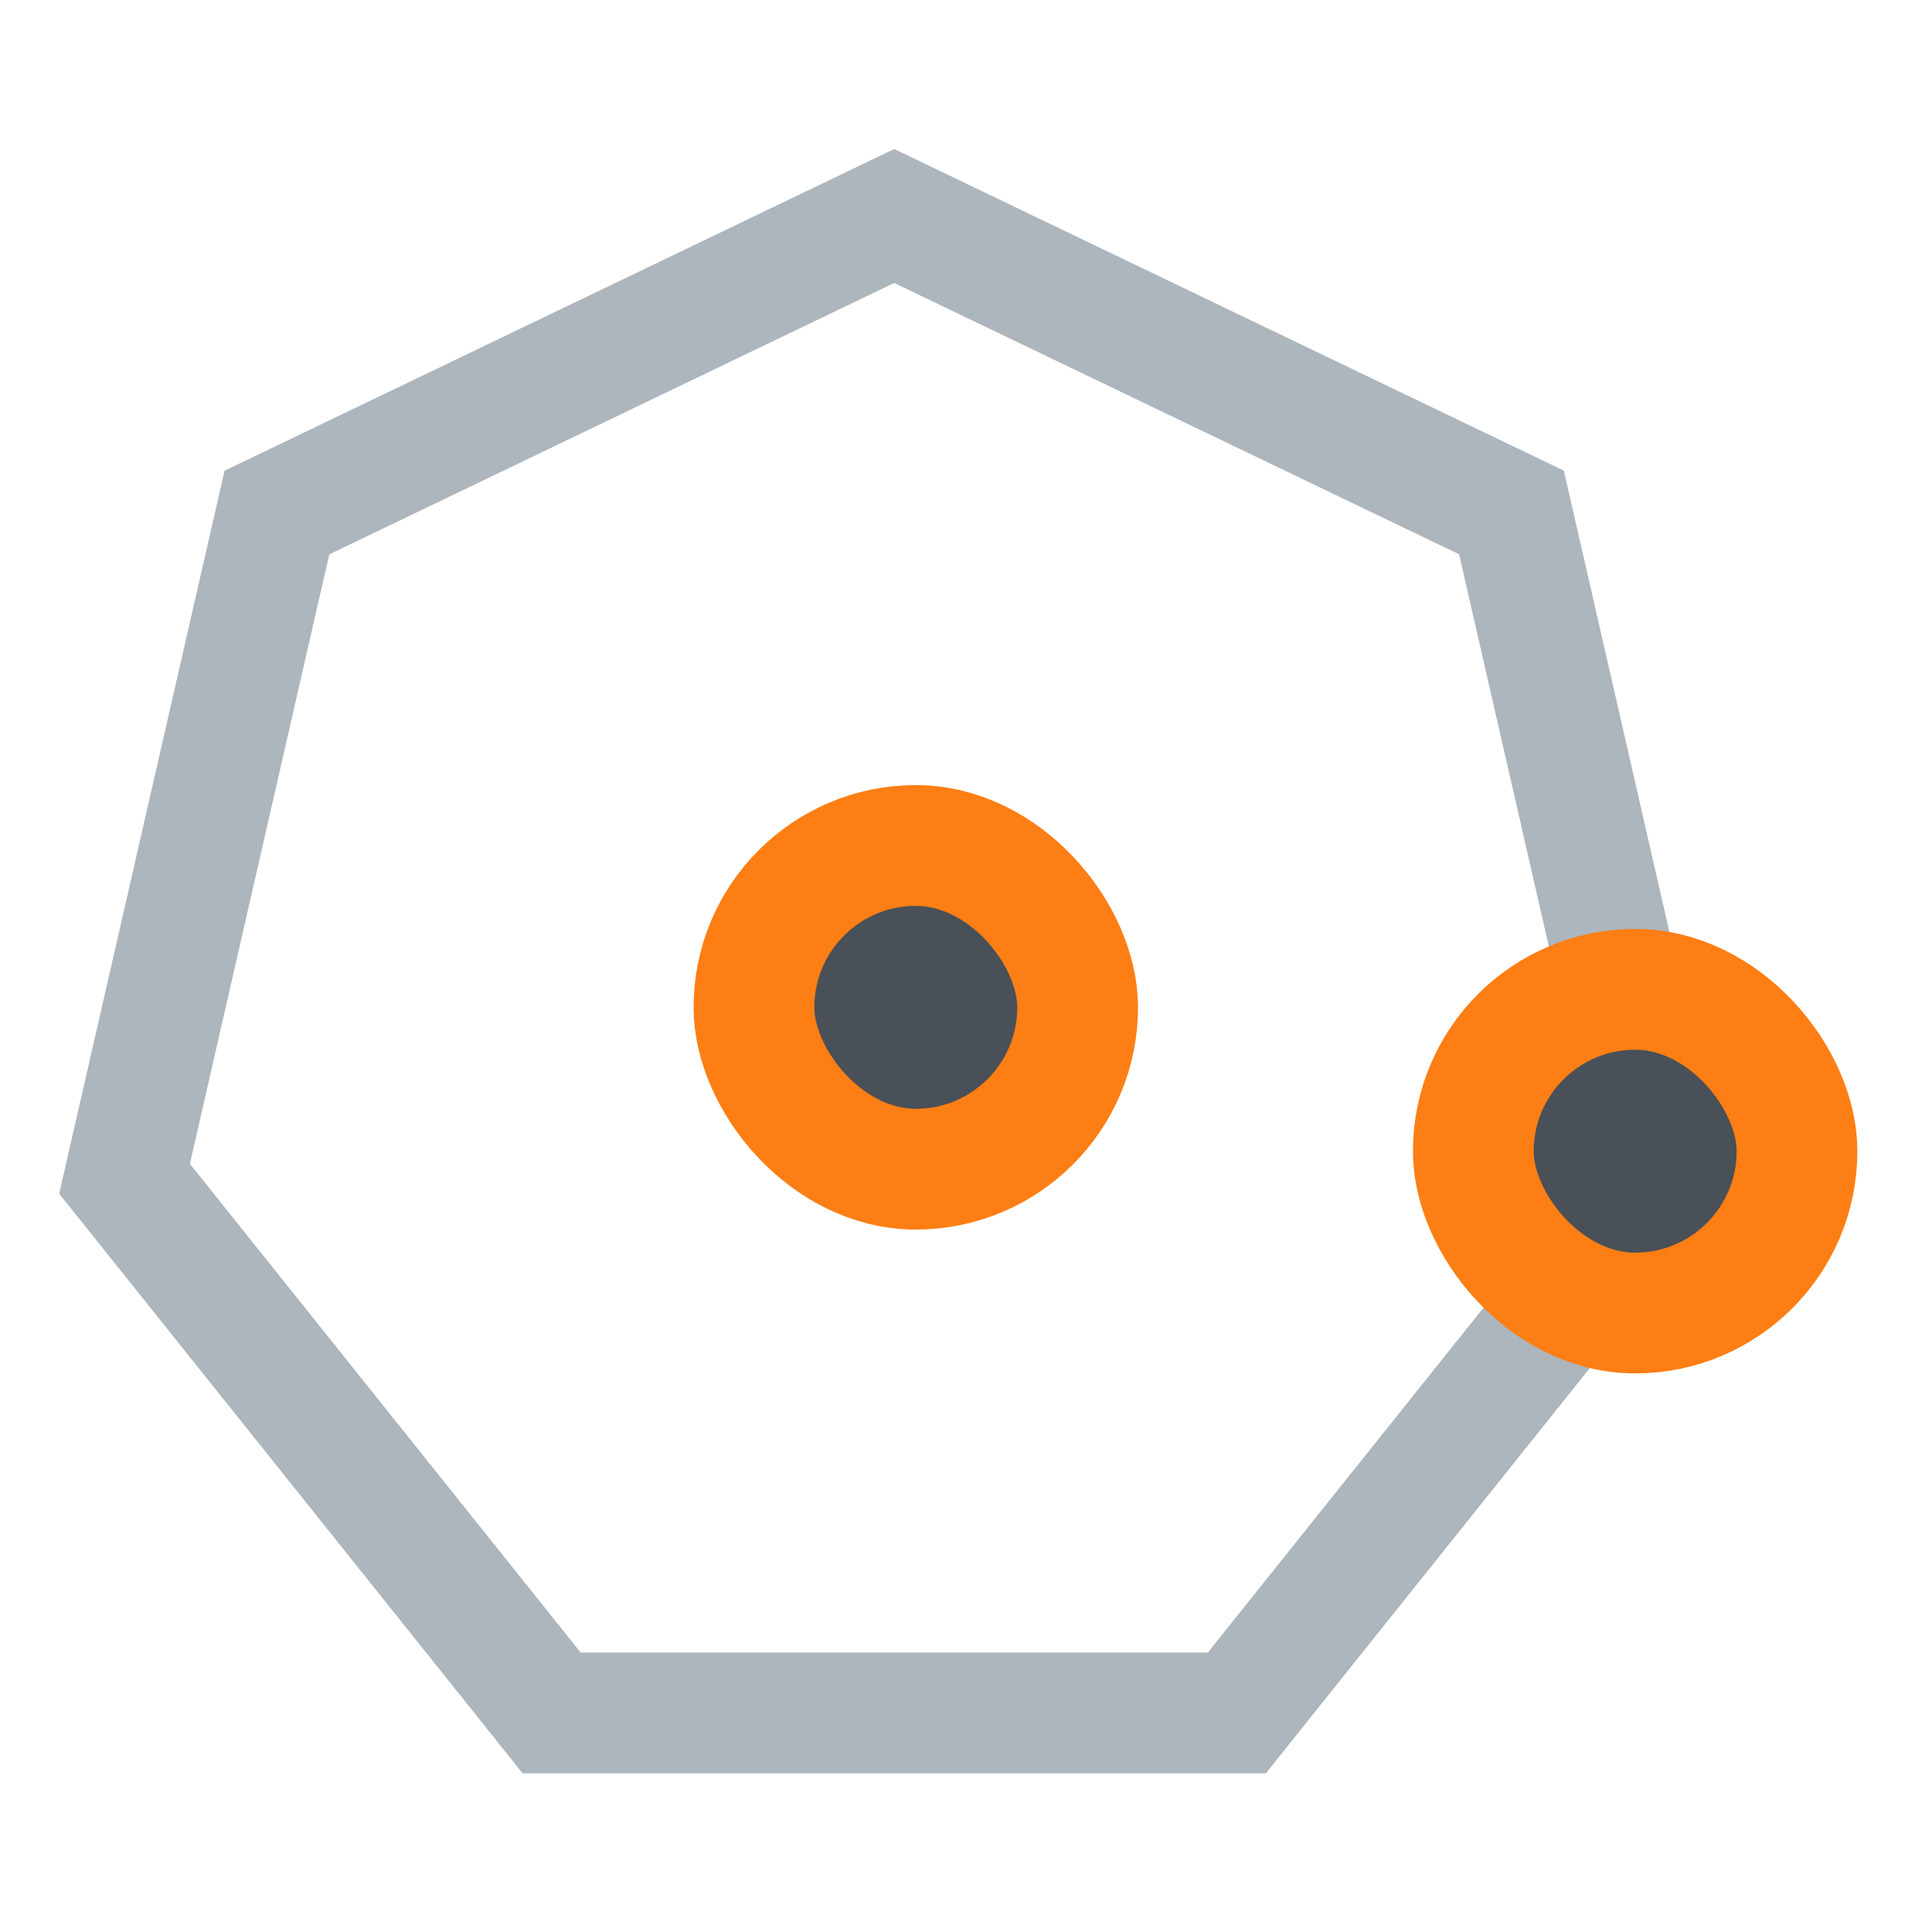 <?xml version="1.0" encoding="UTF-8" standalone="no"?>
<svg
   width="48"
   height="48"
   viewBox="0 0 24 24"
   fill="none"
   version="1.1"
   id="svg8"
   sodipodi:docname="Sketcher_CreateHeptagon_Constr.svg"
   inkscape:version="1.2.2 (b0a8486541, 2022-12-01)"
   xmlns:inkscape="http://www.inkscape.org/namespaces/inkscape"
   xmlns:sodipodi="http://sodipodi.sourceforge.net/DTD/sodipodi-0.dtd"
   xmlns="http://www.w3.org/2000/svg"
   xmlns:svg="http://www.w3.org/2000/svg">
  <defs
     id="defs12" />
  <sodipodi:namedview
     id="namedview10"
     pagecolor="#505050"
     bordercolor="#ffffff"
     borderopacity="1"
     inkscape:showpageshadow="0"
     inkscape:pageopacity="0"
     inkscape:pagecheckerboard="1"
     inkscape:deskcolor="#505050"
     showgrid="false"
     showguides="true"
     inkscape:zoom="16.145605"
     inkscape:cx="19.974476"
     inkscape:cy="27.654585"
     inkscape:window-width="2560"
     inkscape:window-height="1369"
     inkscape:window-x="0"
     inkscape:window-y="0"
     inkscape:window-maximized="1"
     inkscape:current-layer="svg8">
    <sodipodi:guide
       position="1.61,23.025"
       orientation="0,-1"
       id="guide241"
       inkscape:locked="false" />
    <sodipodi:guide
       position="0.975,21.755"
       orientation="1,0"
       id="guide243"
       inkscape:locked="false" />
    <sodipodi:guide
       position="5.574,1.006"
       orientation="0,-1"
       id="guide245"
       inkscape:locked="false" />
    <sodipodi:guide
       position="22.994,12.046"
       orientation="1,0"
       id="guide247"
       inkscape:locked="false" />
    <sodipodi:guide
       position="-15.825,12.046"
       orientation="0,-1"
       id="guide303"
       inkscape:locked="false" />
  </sodipodi:namedview>
  <rect
     x="9.366"
     y="10.503"
     width="4.021"
     height="4.021"
     rx="2.011"
     id="rect2"
     style="stroke-width:1.5;stroke-dasharray:none;fill:#495057;stroke:#fd7e14" />
  <path
     d="m 11.108,2.683 7.668,3.683 1.894,8.276 -5.306,6.637 H 6.853 L 1.547,14.643 3.44,6.367 Z"
     stroke-width="1.787"
     stroke-linecap="round"
     id="path4"
     style="stroke-width:1.5;stroke-dasharray:none;stroke-dashoffset:4.5;stroke:#adb5bd" />
  <rect
     x="18.302"
     y="12.29"
     width="4.021"
     height="4.021"
     rx="2.011"
     id="rect6"
     style="stroke-width:1.5;stroke-dasharray:none;fill:#495057;stroke:#fd7e14" />
</svg>
